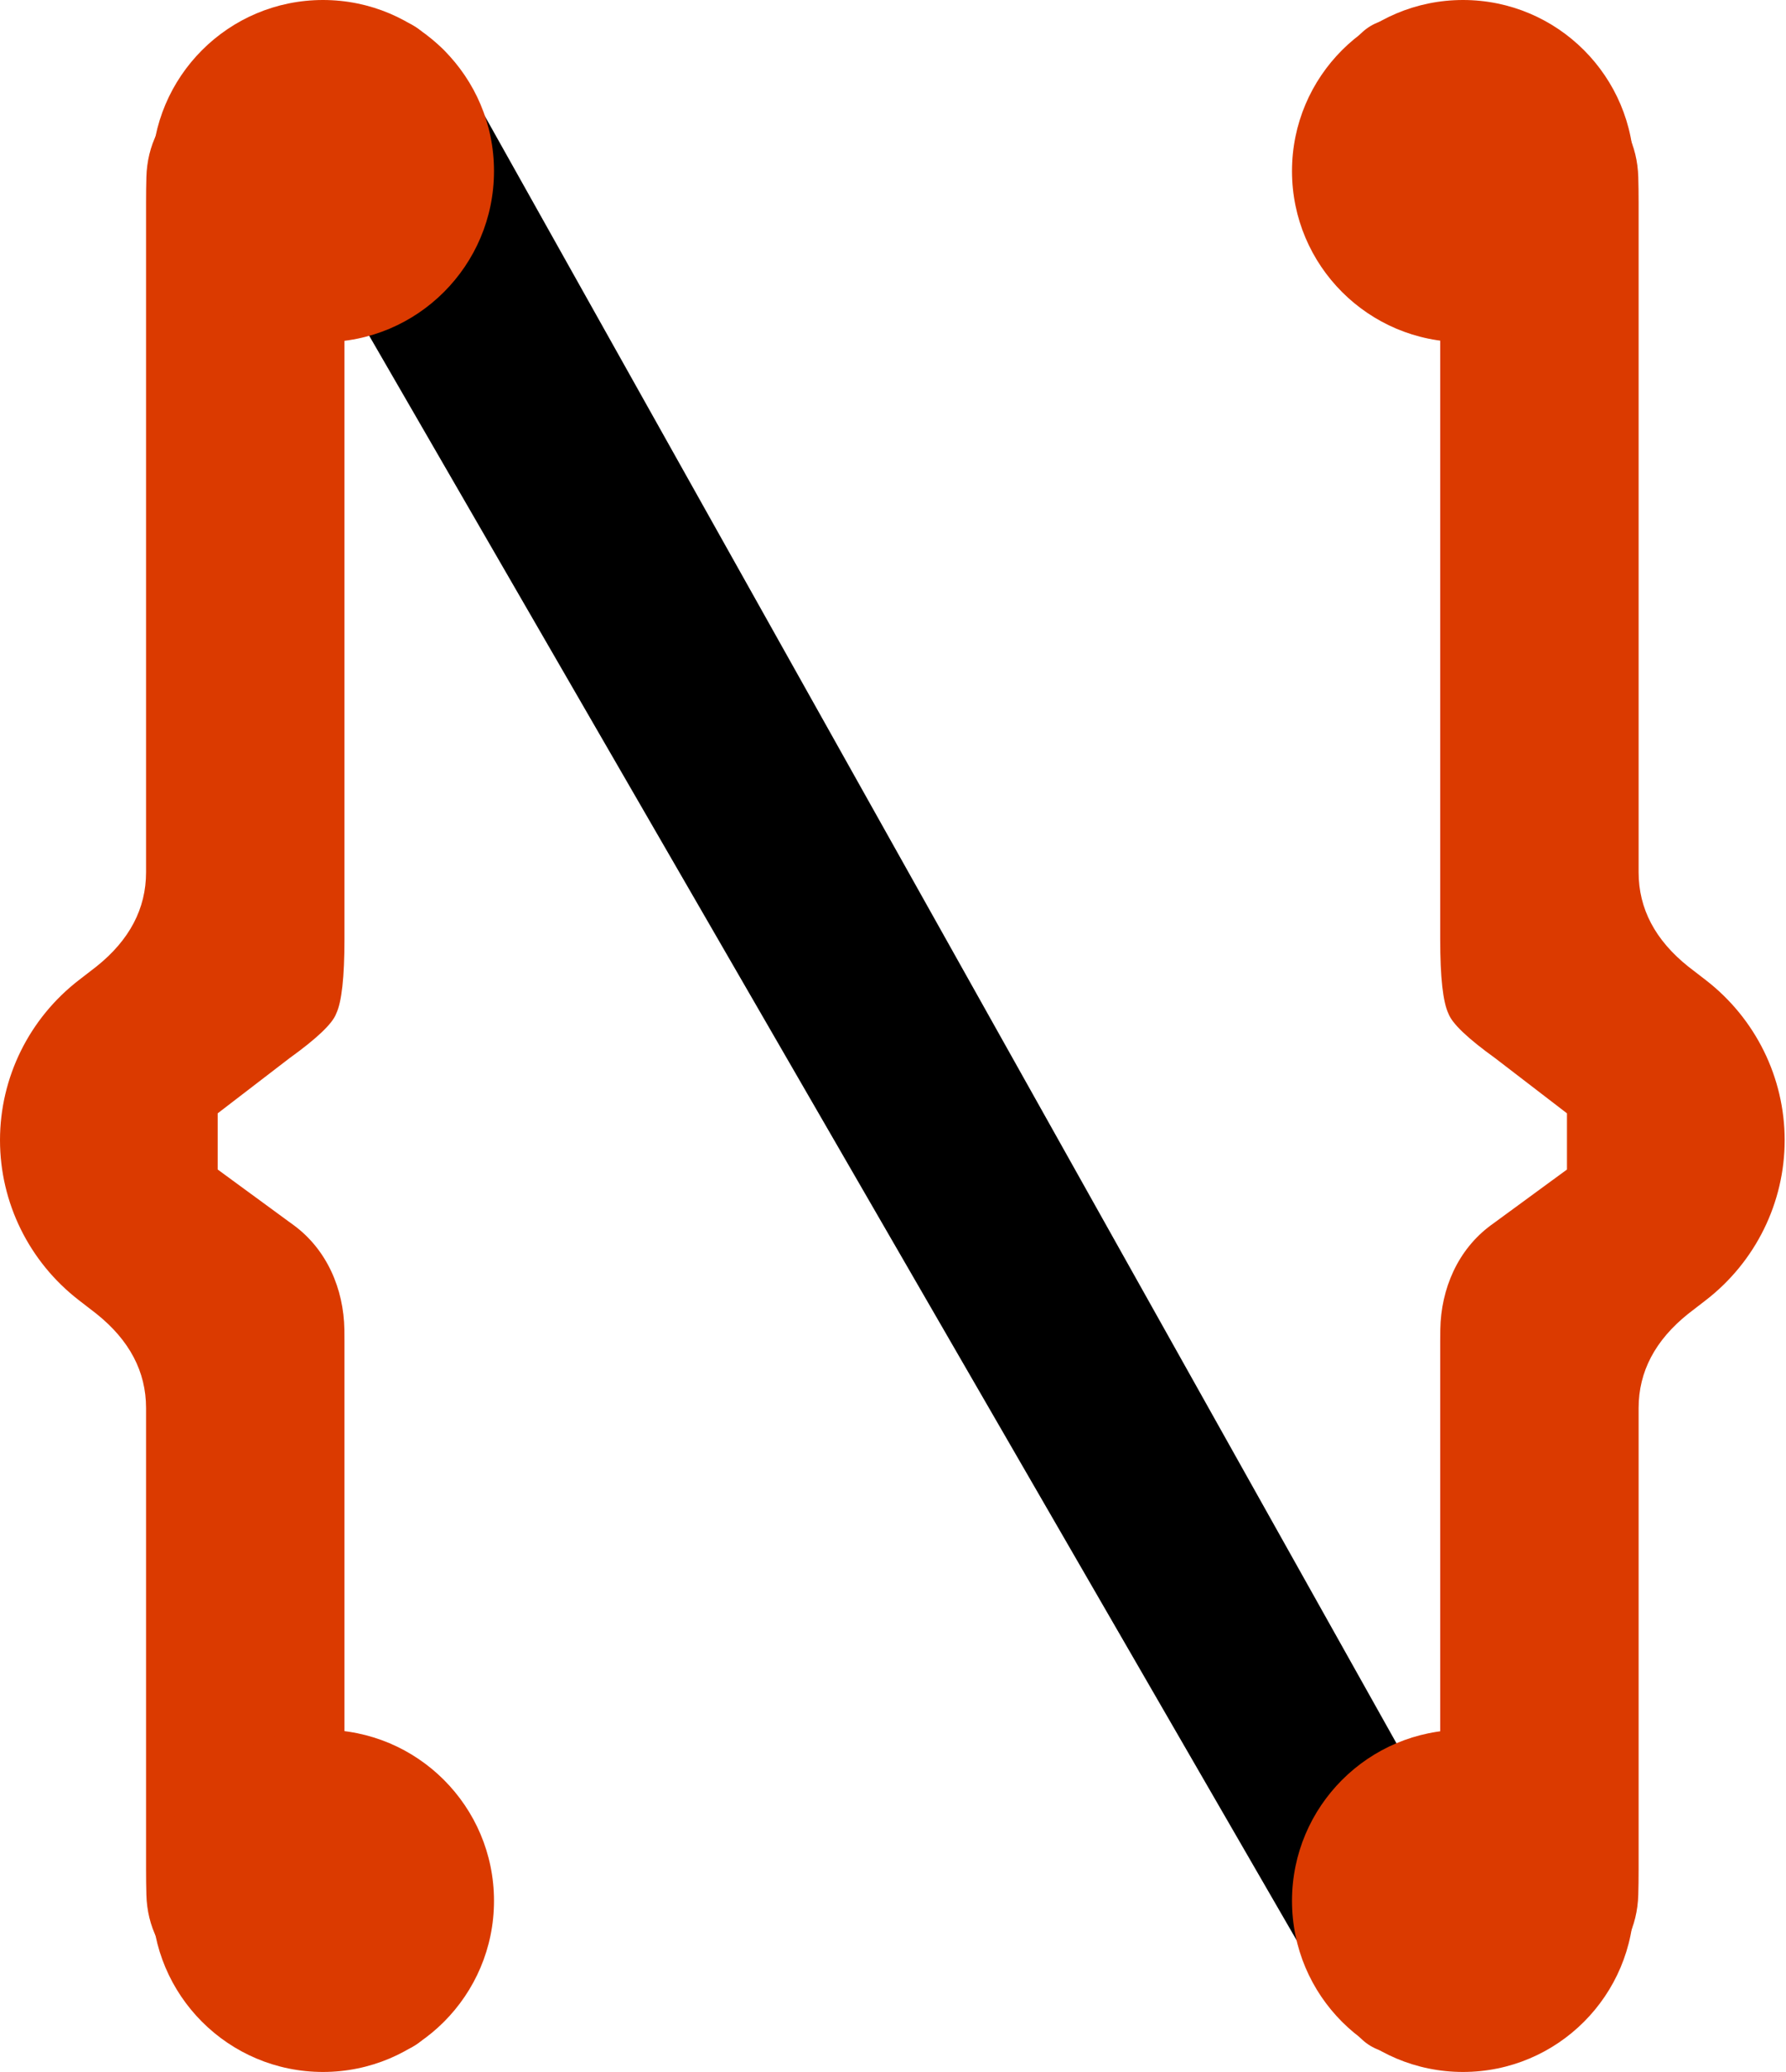 <svg width="94" height="109" viewBox="0 0 94 109" fill="none" xmlns="http://www.w3.org/2000/svg">
<path d="M14.654 9.401C12.876 6.327 14.362 2.381 17.714 1.276C20.216 0.452 22.948 1.522 24.244 3.835L78.585 100.786C80.104 103.497 78.725 106.93 75.764 107.805C73.654 108.429 71.394 107.521 70.285 105.603L14.654 9.401Z" fill="black"/>
<path d="M7.687 45.888V10.656C7.687 10.164 7.693 9.716 7.704 9.313C7.752 7.674 8.448 6.16 9.83 5.257C10.062 5.106 10.315 4.948 10.588 4.784L13.778 2.827C15.229 1.957 16.244 1.435 16.824 1.261C17.404 1.087 18.613 1 20.45 1C21.892 1 23.061 2.158 23.061 3.586V6.089C23.061 8.09 22.916 9.351 22.625 9.873C22.432 10.308 21.707 10.961 20.45 11.831C19.29 12.526 18.613 13.135 18.419 13.657C18.226 14.092 18.129 15.31 18.129 17.311V49.411C18.129 51.412 17.984 52.717 17.694 53.326C17.501 53.848 16.679 54.63 15.229 55.674L11.458 58.569V59.364V60.753V61.526L15.229 64.287C15.31 64.345 15.389 64.402 15.466 64.459C17.205 65.744 18.089 67.799 18.125 69.948C18.128 70.14 18.129 70.341 18.129 70.55V81.12V91.689C18.129 93.69 18.226 94.908 18.419 95.343C18.613 95.865 19.29 96.474 20.45 97.169C21.707 98.039 22.432 98.692 22.625 99.127C22.916 99.649 23.061 100.91 23.061 102.911V105.414C23.061 106.842 21.892 108 20.45 108C18.613 108 17.404 107.913 16.824 107.739C16.244 107.565 15.229 107.043 13.778 106.173L10.588 104.216C10.315 104.052 10.062 103.894 9.83 103.743C8.448 102.84 7.752 101.326 7.704 99.687C7.693 99.284 7.687 98.836 7.687 98.344V74.073C7.687 72.159 6.817 70.507 5.076 69.115L4.158 68.406C1.534 66.383 8.01086e-05 63.274 8.01086e-05 59.98C8.01086e-05 56.687 1.534 53.578 4.158 51.555L5.076 50.846C6.817 49.455 7.687 47.802 7.687 45.888Z" fill="#DB3A00"/>
<path d="M86.243 45.888V10.656C86.243 10.164 86.237 9.716 86.225 9.313C86.177 7.674 85.482 6.16 84.1 5.257C83.868 5.106 83.615 4.948 83.342 4.784L80.151 2.827C78.701 1.957 77.686 1.435 77.106 1.261C76.525 1.087 75.317 1 73.48 1C72.038 1 70.869 2.158 70.869 3.586V6.089C70.869 8.09 71.014 9.351 71.304 9.873C71.498 10.308 72.223 10.961 73.48 11.831C74.64 12.526 75.317 13.135 75.51 13.657C75.704 14.092 75.8 15.31 75.8 17.311V49.411C75.8 51.412 75.945 52.717 76.235 53.326C76.429 53.848 77.251 54.63 78.701 55.674L82.472 58.569V59.364V60.753V61.526L78.701 64.287C78.62 64.345 78.541 64.402 78.464 64.459C76.725 65.744 75.84 67.799 75.805 69.948C75.802 70.14 75.8 70.341 75.8 70.55V81.12V91.689C75.8 93.69 75.704 94.908 75.51 95.343C75.317 95.865 74.64 96.474 73.48 97.169C72.223 98.039 71.498 98.692 71.304 99.127C71.014 99.649 70.869 100.91 70.869 102.911V105.414C70.869 106.842 72.038 108 73.48 108C75.317 108 76.525 107.913 77.106 107.739C77.686 107.565 78.701 107.043 80.151 106.173L83.342 104.216C83.615 104.052 83.868 103.894 84.1 103.743C85.482 102.84 86.177 101.326 86.225 99.687C86.237 99.284 86.243 98.836 86.243 98.344V74.073C86.243 72.159 87.113 70.507 88.853 69.115L89.772 68.406C92.395 66.383 93.93 63.274 93.93 59.98C93.93 56.687 92.395 53.578 89.772 51.555L88.853 50.846C87.113 49.455 86.243 47.802 86.243 45.888Z" fill="#DB3A00"/>
<path d="M26 9C26 13.971 21.971 18 17 18C12.029 18 8 13.971 8 9C8 4.029 12.029 0 17 0C21.971 0 26 4.029 26 9Z" fill="#DB3A00"/>
<path d="M86 100C86 104.971 81.971 109 77 109C72.029 109 68 104.971 68 100C68 95.029 72.029 91 77 91C81.971 91 86 95.029 86 100Z" fill="#DB3A00"/>
<path d="M86 9C86 13.971 81.971 18 77 18C72.029 18 68 13.971 68 9C68 4.029 72.029 0 77 0C81.971 0 86 4.029 86 9Z" fill="#DB3A00"/>
<path d="M26 100C26 104.971 21.971 109 17 109C12.029 109 8 104.971 8 100C8 95.029 12.029 91 17 91C21.971 91 26 95.029 26 100Z" fill="#DB3A00"/>
</svg>
